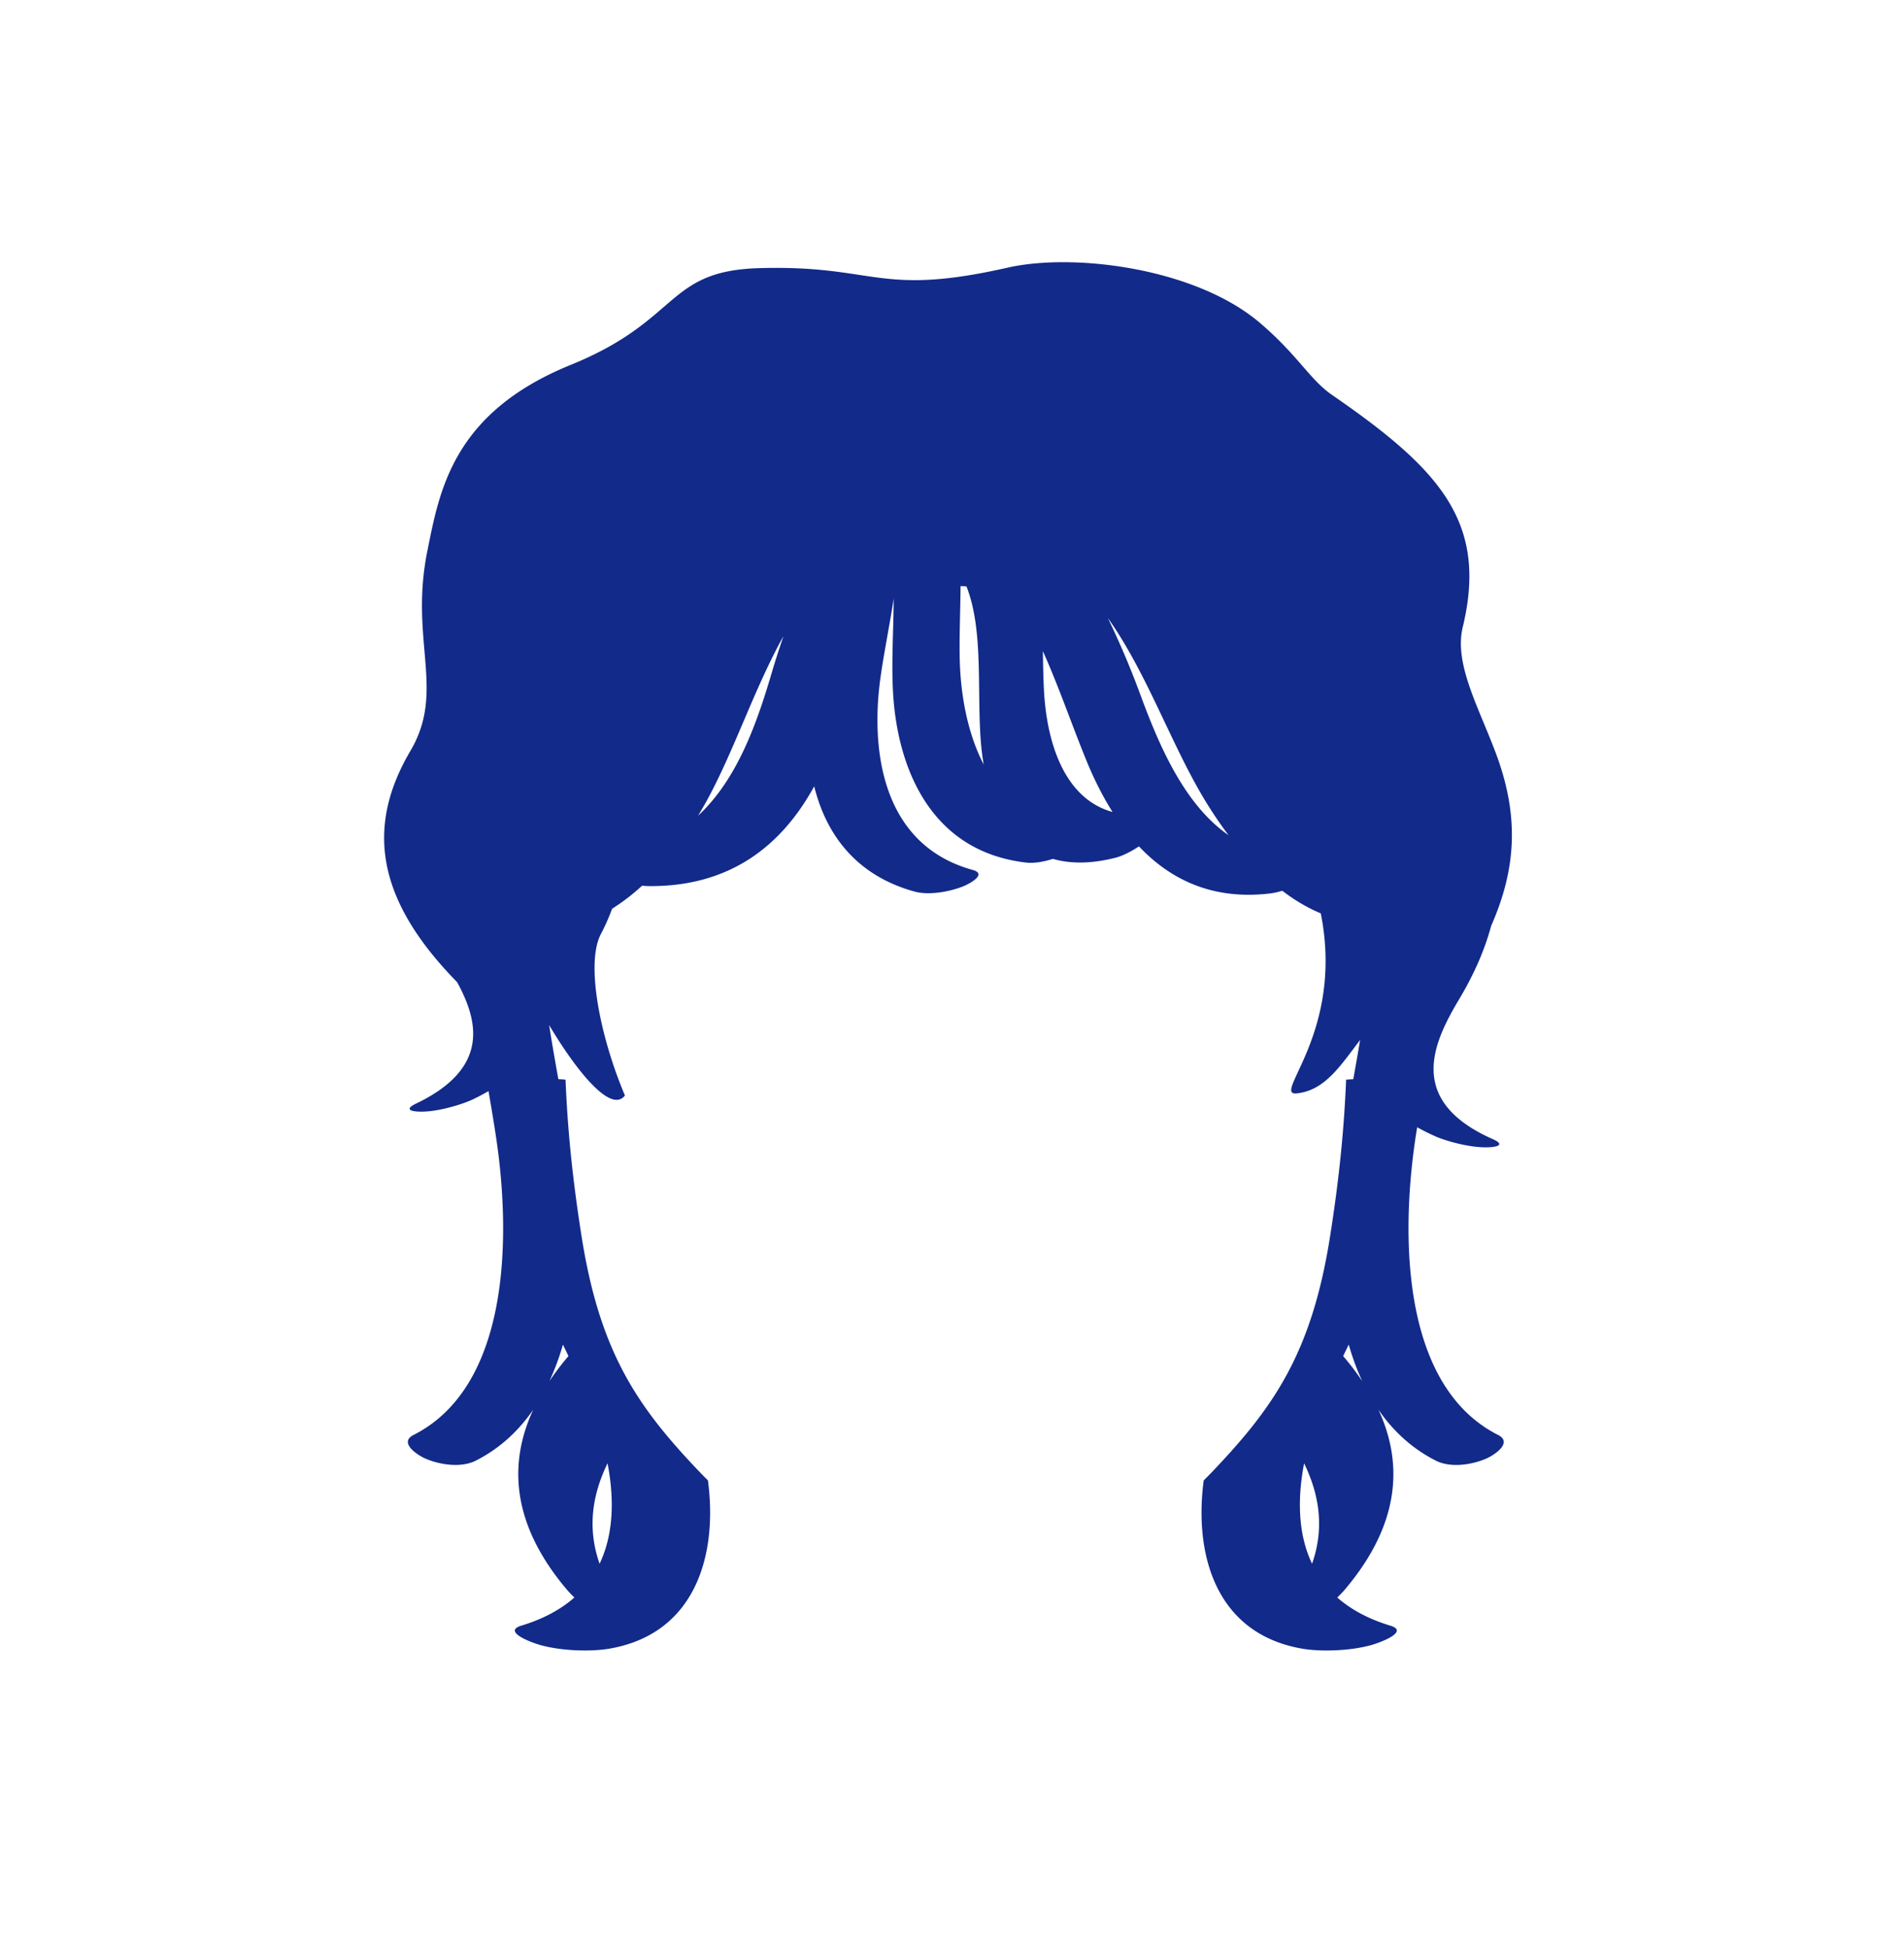 <svg xmlns="http://www.w3.org/2000/svg" xml:space="preserve" viewBox="0 0 215 220"><path d="M169.164 162.05c-10.715-5.424-11.05-21.903-9.342-33.447.064-.432.136-.868.204-1.302.629.349 1.299.691 2.043 1.02 1.341.594 3.923 1.262 5.722 1.248 1.486-.012 2.108-.336.771-.928-9.893-4.381-6.659-10.995-3.775-15.829 1.63-2.733 2.848-5.474 3.597-8.257 2.838-6.448 3.173-12.365.571-19.378-1.949-5.255-4.789-10.187-3.781-14.357 2.858-11.828-2.555-17.813-14.754-26.215-2.513-1.731-3.832-4.452-8.12-8.118-7.285-6.229-21.032-7.959-28.532-6.259-14.67 3.326-14.833-.334-28.053.053-10.588.309-8.82 5.865-21.267 10.924-13.314 5.411-14.808 14.168-16.19 21.009-2.053 10.162 2.098 15.773-1.914 22.583-5.152 8.744-3.719 16.938 5.269 26.111 2.425 4.426 3.69 9.745-4.633 13.722-1.32.631-.689.937.797.906 1.799-.038 4.361-.781 5.684-1.413a26 26 0 0 0 1.701-.902c.314 1.809.617 3.606.879 5.382 1.708 11.544 1.373 28.022-9.342 33.447-1.704.863.432 2.257 1.249 2.627 1.644.745 4.113 1.118 5.769.279 2.723-1.378 4.849-3.371 6.496-5.763-2.686 5.79-2.679 12.696 3.832 20.363.226.266.509.555.814.85-1.506 1.326-3.468 2.415-5.984 3.177-2.146.65.961 1.858 2.122 2.187 2.336.662 5.661.782 7.804.415 9.708-1.663 12.262-10.524 11.14-19-.316-.32-.634-.634-.946-.961-6.875-7.211-11.215-13.313-13.306-26.487-1.128-7.11-1.617-12.668-1.83-17.81a18 18 0 0 0-.81-.055c-.362-2.03-.723-4.072-1.041-6.114.539.91 1.128 1.849 1.744 2.758 2.538 3.748 5.484 6.951 6.816 5.197-2.703-6.357-4.512-14.855-2.703-18.257.468-.88.881-1.831 1.257-2.834a23.4 23.4 0 0 0 3.384-2.601c.273.027.533.044.771.046 9.489.08 15.18-4.903 18.662-11.267 1.318 5.305 4.611 10.033 11.338 11.886 1.618.446 3.955.021 5.49-.594.762-.306 2.737-1.391 1.073-1.849-10.462-2.882-11.52-13.908-10.409-21.77.409-2.894 1.031-5.883 1.485-8.868-.022 3.85-.303 7.748-.024 11.331.631 8.092 4.342 17.247 14.987 18.476.911.105 1.987-.092 3.015-.418 1.926.55 4.247.587 7.062-.128.81-.206 1.751-.69 2.656-1.282 3.551 3.756 8.318 6.081 14.787 5.317a8.5 8.5 0 0 0 1.397-.306c1.373 1.048 2.824 1.92 4.346 2.552 2.69 13.465-5.618 20.631-2.714 20.329 2.421-.252 4.015-1.921 5.661-4.056.484-.628.98-1.293 1.495-1.979-.246 1.481-.508 2.96-.77 4.432a22 22 0 0 0-.81.055c-.213 5.143-.702 10.701-1.83 17.81-2.091 13.174-6.431 19.276-13.306 26.487-.312.327-.63.641-.945.961-1.122 8.475 1.432 17.337 11.14 19 2.142.367 5.468.247 7.804-.415 1.16-.329 4.268-1.537 2.122-2.187-2.515-.762-4.478-1.85-5.984-3.176.306-.295.589-.584.815-.85 6.511-7.667 6.519-14.573 3.832-20.363 1.648 2.392 3.773 4.385 6.496 5.763 1.657.839 4.126.466 5.769-.279.815-.372 2.951-1.767 1.247-2.629m-100.561 3.201c.768 3.991.701 7.995-.898 11.342-1.459-4.139-.755-7.935.898-11.342m-5.038-13.402c.212.433.418.863.626 1.293q-.203.238-.404.48a30 30 0 0 0-1.753 2.36 28 28 0 0 0 1.531-4.133m23.57-75.837c-1.609 5.447-3.82 11.951-8.31 16.105a46 46 0 0 0 1.201-2.096c2.986-5.58 5.2-12.335 8.408-18.119l.017-.008a97 97 0 0 0-1.316 4.118m21.23-1.939c-.035-2.566.08-5.229.103-7.884.219.004.44.019.66.027 2.113 5.302 1.023 12.961 1.769 18.922q.078.605.184 1.207c-1.967-3.794-2.663-8.369-2.716-12.272m9.524 3.975c-.08-1.465-.104-2.986-.129-4.518 1.806 4.023 3.24 8.254 4.922 12.369.823 2.015 1.798 3.979 2.943 5.798-5.562-1.534-7.432-8.068-7.736-13.649m10.833.276a96 96 0 0 0-3.626-8.538c4.206 5.923 6.867 13.474 10.389 19.611a48 48 0 0 0 3.242 4.923c-5.081-3.531-7.916-10.332-10.005-15.996m19.436 98.269c-1.599-3.347-1.665-7.351-.898-11.342 1.652 3.407 2.357 7.203.898 11.342m3.917-22.971-.404-.48q.31-.645.627-1.294c.413 1.439.92 2.823 1.53 4.133a31 31 0 0 0-1.753-2.359" style="fill:#122a89"/></svg>